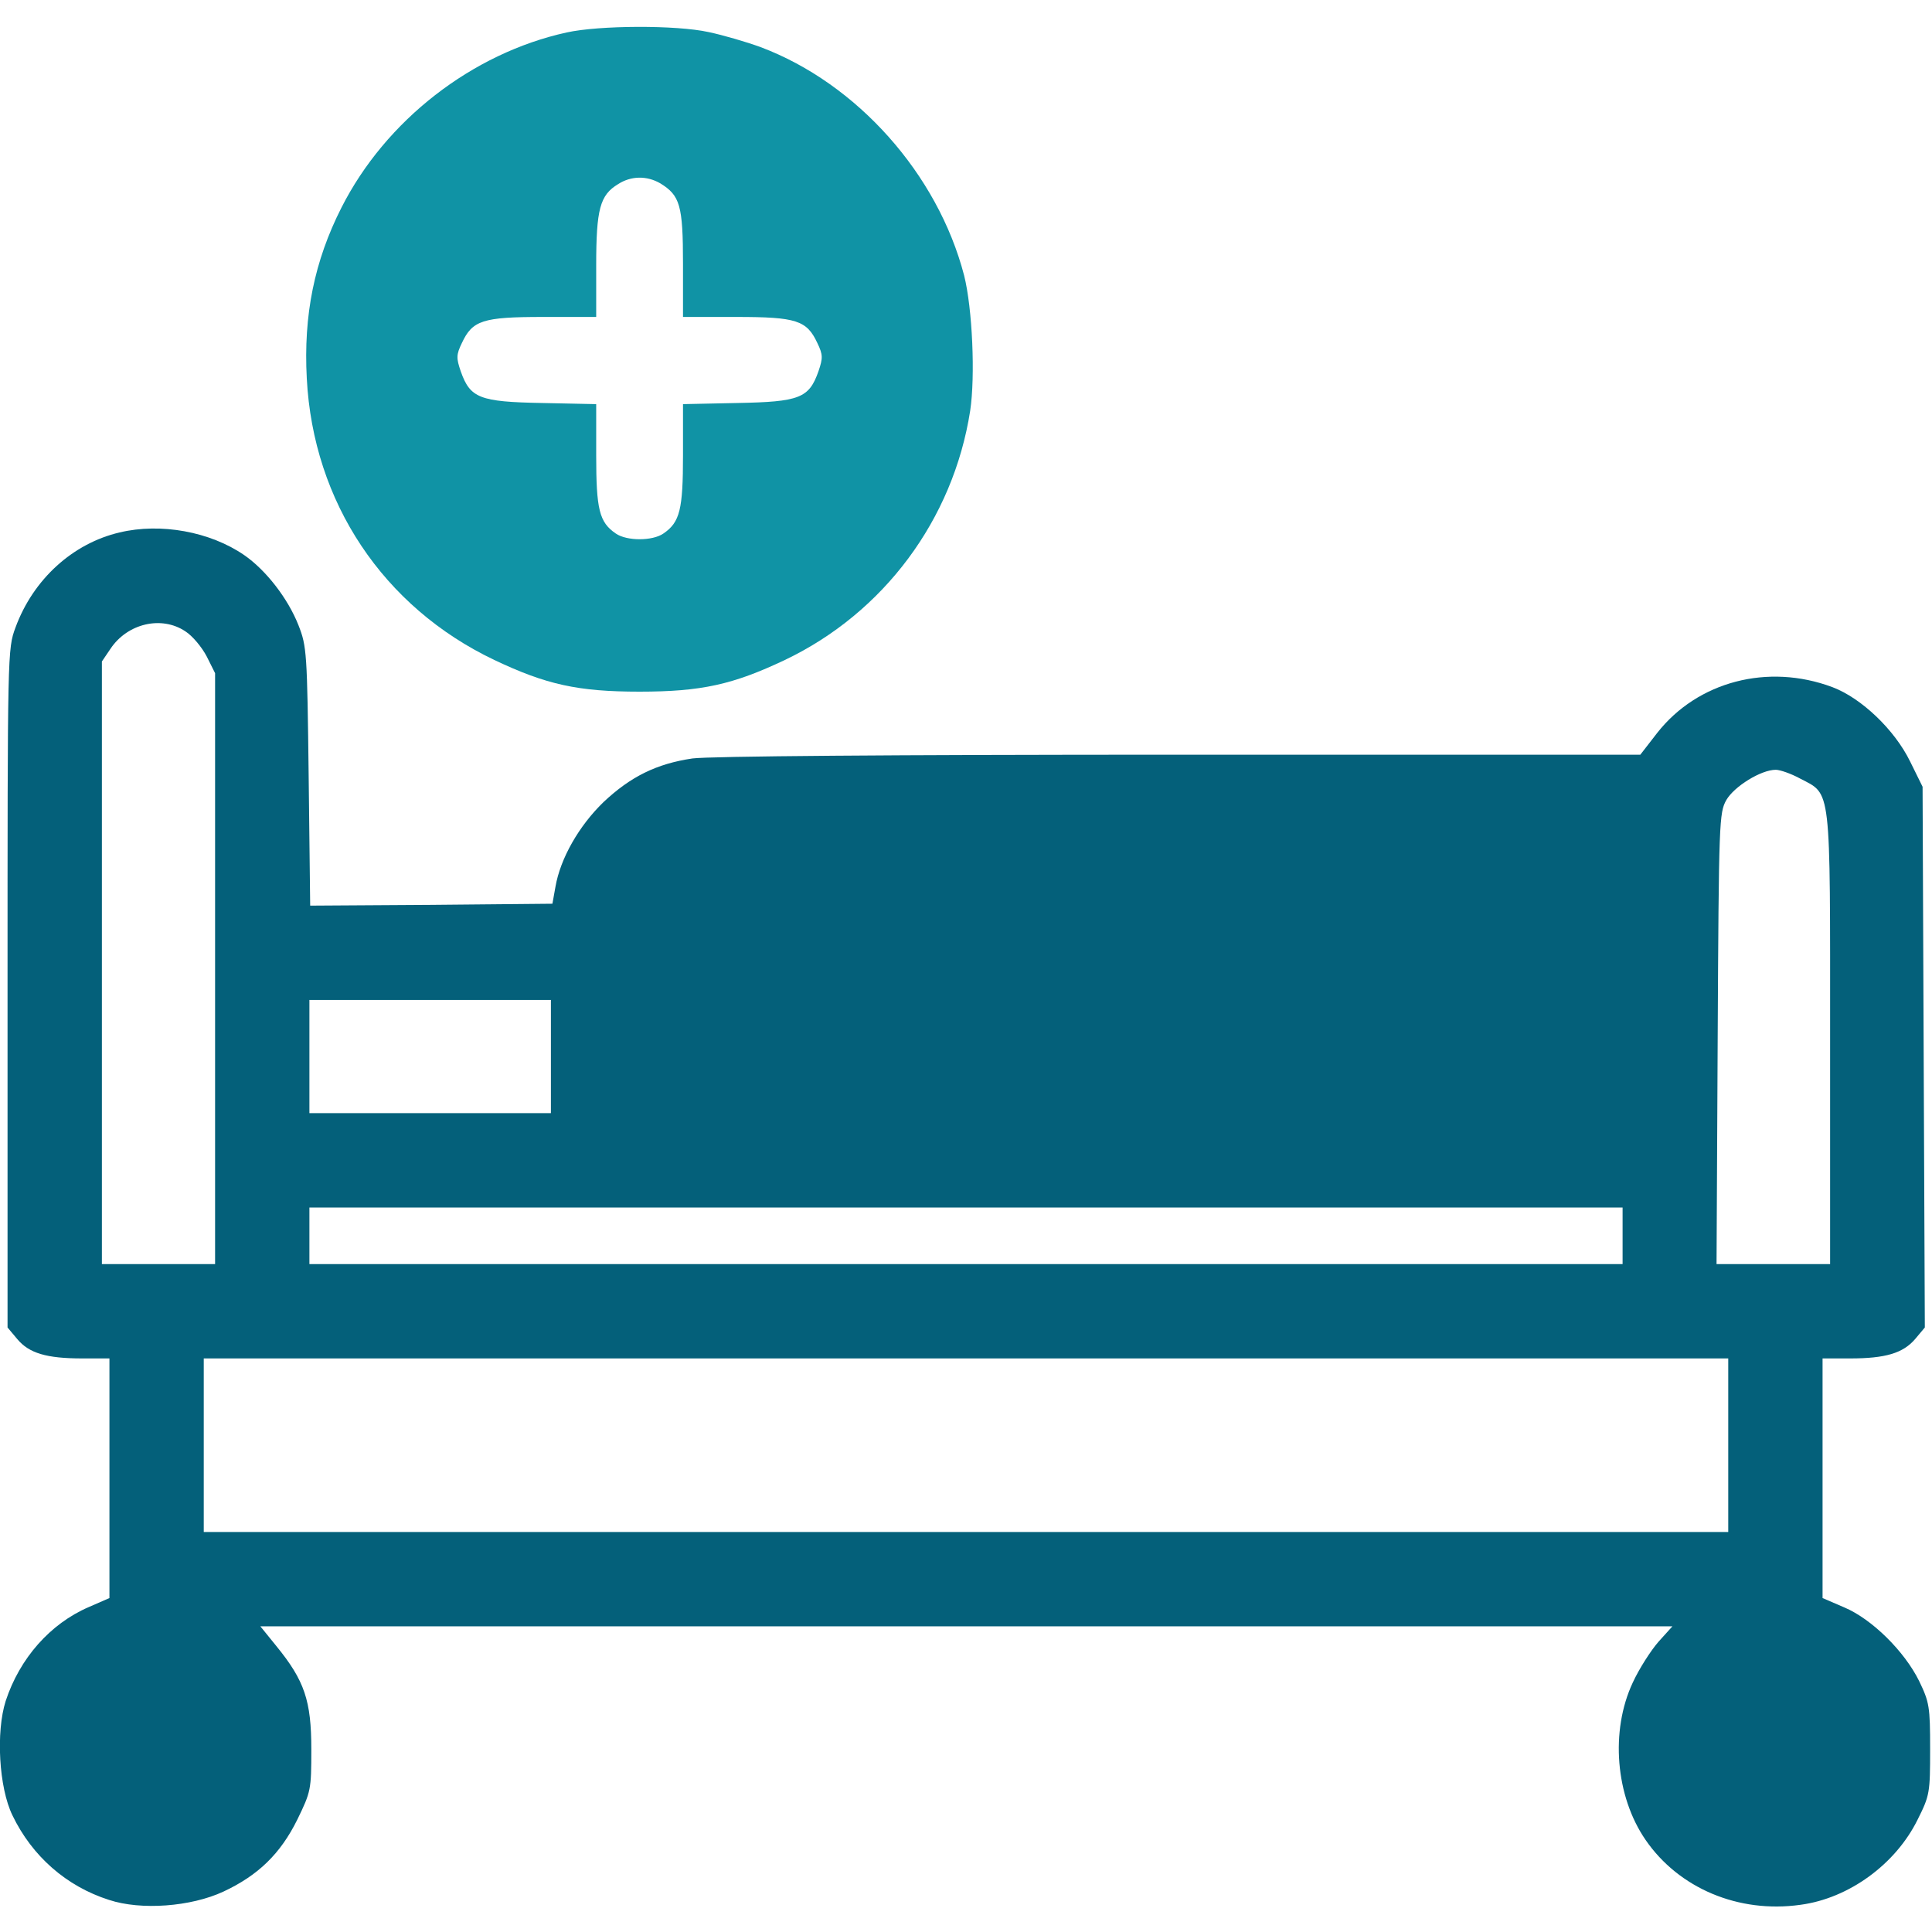 <svg width="73" height="73" viewBox="0 0 73 73" fill="none" xmlns="http://www.w3.org/2000/svg">
<g clip-path="url(#clip0_27_18)">
<path d="M21.415 1.226C17.837 2.01 14.572 4.548 12.903 7.842C11.877 9.866 11.463 11.905 11.592 14.3C11.834 18.977 14.486 22.941 18.678 24.937C20.631 25.864 21.829 26.134 24.167 26.134C26.505 26.134 27.703 25.864 29.656 24.937C33.392 23.155 36.015 19.633 36.657 15.527C36.856 14.215 36.742 11.649 36.429 10.408C35.431 6.573 32.38 3.151 28.744 1.782C28.202 1.583 27.318 1.326 26.776 1.212C25.55 0.941 22.641 0.955 21.415 1.226ZM24.951 6.929C25.693 7.386 25.807 7.756 25.807 9.966V11.976H27.817C30.098 11.976 30.483 12.105 30.883 12.96C31.096 13.402 31.096 13.531 30.925 14.03C30.569 15.042 30.212 15.184 27.86 15.227L25.807 15.27V17.195C25.807 19.248 25.693 19.733 25.065 20.16C24.652 20.446 23.682 20.446 23.269 20.16C22.641 19.733 22.527 19.248 22.527 17.195V15.27L20.474 15.227C18.122 15.184 17.765 15.042 17.409 14.03C17.238 13.531 17.238 13.402 17.452 12.96C17.851 12.105 18.236 11.976 20.517 11.976H22.527V10.037C22.527 7.899 22.67 7.371 23.354 6.958C23.839 6.644 24.438 6.63 24.951 6.929Z" fill="#1093A5"/>
<path d="M4.52 20.118C2.752 20.531 1.255 21.886 0.585 23.711C0.285 24.523 0.285 24.609 0.285 37.355V50.159L0.656 50.601C1.098 51.128 1.754 51.328 3.108 51.328H4.135V55.848V60.382L3.351 60.724C1.896 61.351 0.741 62.663 0.214 64.274C-0.157 65.443 -0.043 67.539 0.471 68.594C1.212 70.134 2.509 71.275 4.121 71.788C5.332 72.187 7.214 72.045 8.441 71.474C9.752 70.861 10.594 70.049 11.235 68.751C11.748 67.696 11.763 67.625 11.763 66.099C11.763 64.26 11.506 63.504 10.451 62.207L9.838 61.451H36.514H63.191L62.663 62.036C62.378 62.364 61.936 63.048 61.694 63.575C60.838 65.4 61.038 67.867 62.178 69.521C63.433 71.346 65.686 72.301 68.024 71.973C69.863 71.731 71.631 70.433 72.458 68.751C72.915 67.839 72.929 67.739 72.929 66.085C72.929 64.488 72.9 64.317 72.515 63.519C71.959 62.392 70.733 61.18 69.692 60.738L68.865 60.382V55.848V51.328H69.906C71.246 51.328 71.902 51.128 72.358 50.601L72.729 50.159L72.686 39.936L72.644 29.727L72.173 28.772C71.588 27.575 70.334 26.377 69.236 25.963C66.798 25.051 64.146 25.75 62.62 27.689L61.979 28.516H44.57C33.648 28.516 26.79 28.573 26.163 28.658C24.809 28.858 23.825 29.343 22.798 30.312C21.872 31.21 21.173 32.437 20.988 33.506L20.873 34.147L16.297 34.19L11.72 34.219L11.663 29.343C11.606 24.652 11.592 24.424 11.278 23.625C10.879 22.613 10.052 21.544 9.225 20.973C7.942 20.089 6.074 19.747 4.52 20.118ZM7.001 23.853C7.271 24.024 7.628 24.452 7.813 24.808L8.127 25.436V36.6V47.764H5.988H3.85V36.372V24.994L4.178 24.509C4.819 23.554 6.102 23.254 7.001 23.853ZM68.01 29.414C69.207 30.041 69.15 29.585 69.15 39.237V47.764H67.012H64.859L64.902 39.237C64.944 30.996 64.959 30.711 65.23 30.227C65.529 29.713 66.541 29.086 67.097 29.086C67.254 29.086 67.668 29.228 68.01 29.414ZM20.816 39.922V42.06H16.254H11.691V39.922V37.783H16.254H20.816V39.922ZM61.309 46.694V47.764H36.5H11.691V46.694V45.625H36.5H61.309V46.694ZM65.301 54.607V57.887H36.5H7.699V54.607V51.328H36.5H65.301V54.607Z" fill="#04607A"/>
</g>
<defs>
<clipPath id="clip0_27_18">
<rect width="73" height="73" fill="white"/>
</clipPath>
</defs>
</svg>
